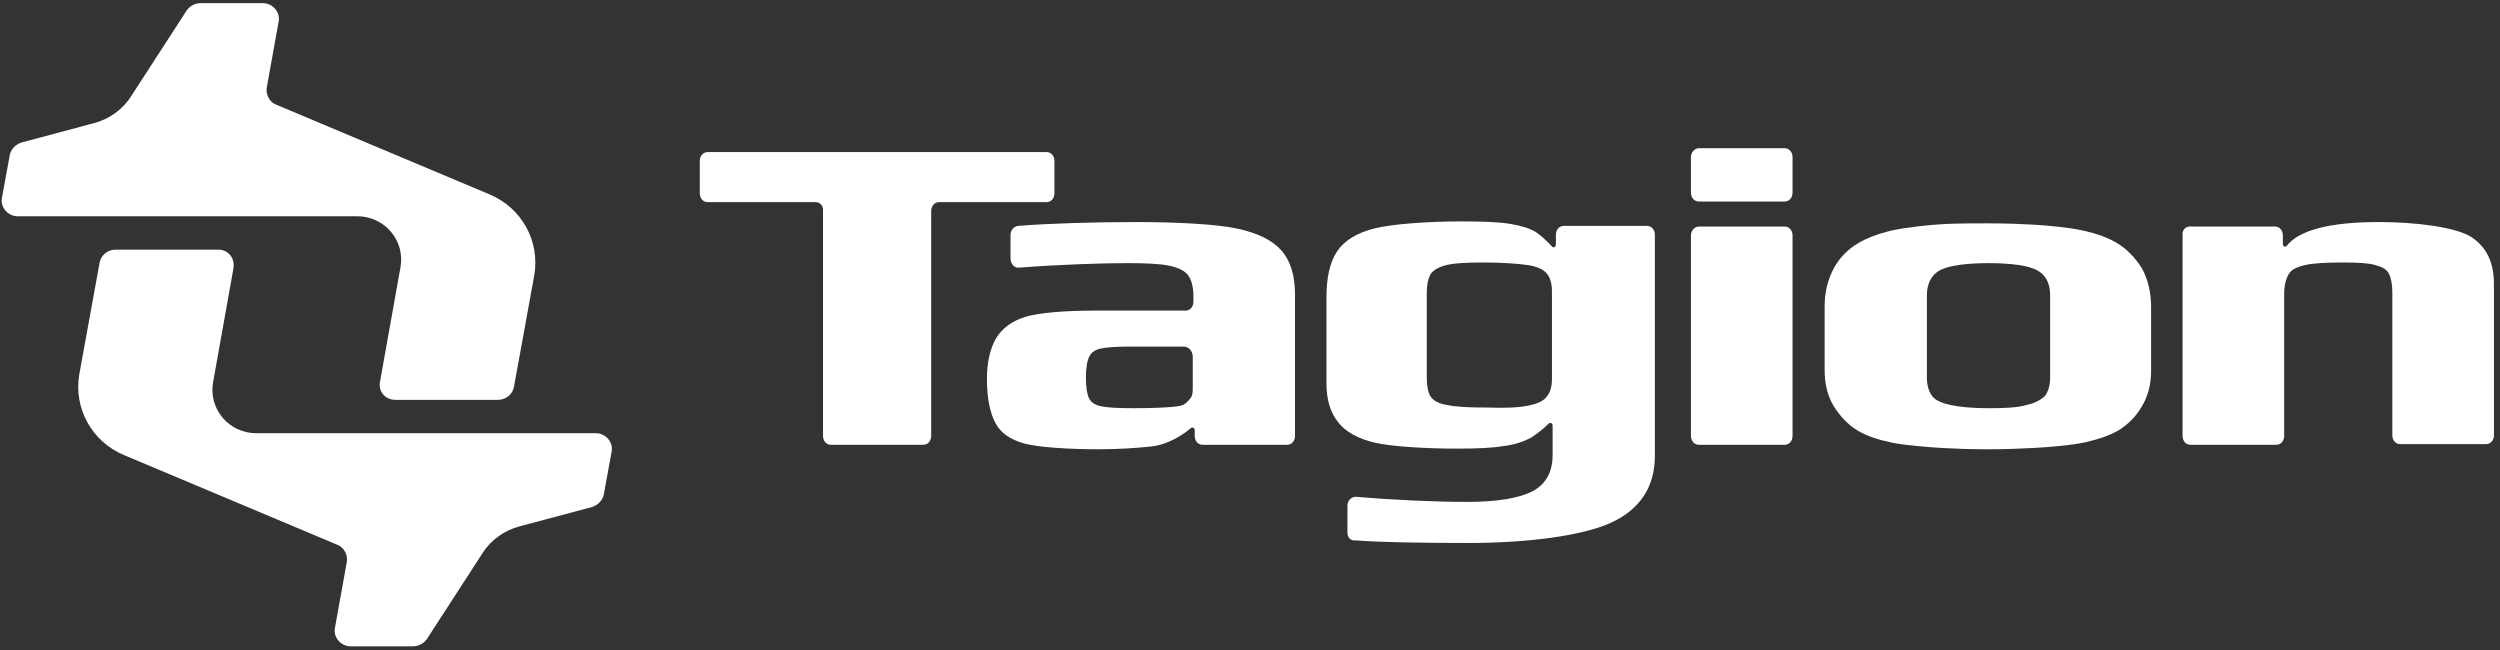 <?xml version="1.0" encoding="UTF-8" standalone="no"?>
<svg
   width="2598.225"
   height="676"
   viewBox="0 0 2598.218 676"
   fill="none"
   version="1.1"
   id="svg18"
   sodipodi:docname="logo-dark.svg"
   inkscape:version="1.2.2 (b0a8486541, 2022-12-01)"
   xmlns:inkscape="http://www.inkscape.org/namespaces/inkscape"
   xmlns:sodipodi="http://sodipodi.sourceforge.net/DTD/sodipodi-0.dtd"
   xmlns="http://www.w3.org/2000/svg"
   xmlns:svg="http://www.w3.org/2000/svg">
  <rect x="0" y="0" width="2598.218" height="676" fill="#333333" stroke="none"/>
  <defs
     id="defs22" />
  <sodipodi:namedview
     id="namedview20"
     pagecolor="#000000"
     bordercolor="#000000"
     borderopacity="0.25"
     inkscape:showpageshadow="2"
     inkscape:pageopacity="1"
     inkscape:pagecheckerboard="0"
     inkscape:deskcolor="#d1d1d1"
     showgrid="false"
     inkscape:zoom="0.38927137"
     inkscape:cx="1689.0531"
     inkscape:cy="287.71702"
     inkscape:window-width="1920"
     inkscape:window-height="1011"
     inkscape:window-x="0"
     inkscape:window-y="0"
     inkscape:window-maximized="1"
     inkscape:current-layer="svg18" />
  <path
     d="m 410.817,415.548 h 106.96 c 8.176,0 14.988,-6.003 16.351,-13.342 l 21.119,-116.075 c 6.129,-35.356 -12.944,-70.045 -46.326,-84.054 l -222.096,-93.393 c -6.813,-2.669 -10.9,-10.674 -9.538,-18.012 l 12.263,-68.044 c 2.044,-10.007 -6.131,-19.346 -16.35,-19.346 h -64.722 c -5.45,0 -10.9,2.668 -14.306,7.338 l -57.909,89.391 c -8.856,14.009 -23.163,24.016 -38.832,28.018 l -74.941,20.013 c -6.131,2.002 -10.9,6.671 -12.263,12.675 l -8.175,44.696 c -2.044,10.006 6.132,19.345 16.351,19.345 H 371.303 c 28.614,0 49.733,25.35 44.964,52.701 l -21.119,118.077 c -2.725,11.34 5.45,20.012 15.669,20.012 z"
     fill="#121113"
     id="path2"
     style="fill:#ffffff" />
  <path
     d="m 226.866,259.445 h -106.96 c -8.175,0 -14.988,6.004 -16.351,13.342 l -21.119,116.075 c -6.132,35.356 12.944,70.045 46.326,84.054 l 222.096,93.394 c 6.813,2.668 10.901,10.673 9.538,18.011 l -12.263,68.045 c -2.044,10.01 6.132,19.35 16.351,19.35 h 64.721 c 5.45,0 10.9,-2.67 14.307,-7.34 l 57.908,-89.394 c 8.857,-14.009 23.163,-24.015 38.833,-28.018 l 74.943,-20.013 c 6.13,-2.001 10.9,-6.671 12.26,-12.675 l 8.18,-44.695 c 2.04,-10.007 -6.14,-19.346 -16.36,-19.346 h -352.896 c -28.613,0 -49.733,-25.35 -44.964,-52.701 l 21.119,-118.076 c 2.044,-11.341 -5.45,-20.013 -15.669,-20.013 z"
     fill="#121113"
     id="path4"
     style="fill:#ffffff" />
  <path
     d="m 847.866,210.087 h -112.41 c -4.77,0 -8.18,-4.002 -8.18,-9.339 v -33.355 c 0,-5.336 3.41,-9.339 8.18,-9.339 h 352.22 c 4.77,0 8.17,4.003 8.17,9.339 v 33.355 c 0,5.337 -3.4,9.339 -8.17,9.339 h -111.73 c -4.77,0 -8.18,4.003 -8.18,9.34 v 233.484 c 0,5.337 -3.4,9.34 -8.17,9.34 h -96.06 c -4.77,0 -8.18,-4.003 -8.18,-9.34 v -233.484 c 0.68,-4.67 -2.72,-9.34 -7.49,-9.34 z"
     fill="#121113"
     id="path6"
     style="fill:#ffffff" />
  <path
     d="m 1064.526,460.922 c -14.31,-4.003 -24.53,-10.674 -29.98,-21.348 -5.45,-10.006 -8.86,-25.349 -8.86,-45.362 0,-18.012 3.41,-32.021 9.54,-42.694 6.13,-10.007 16.35,-18.012 29.98,-22.015 13.62,-4.669 44.96,-6.671 69.49,-6.671 h 97.42 c 4.77,0 8.17,-4.002 8.17,-9.339 v -6.004 c 0,-9.339 -2.04,-16.677 -5.45,-21.347 -3.4,-4.67 -10.21,-8.005 -19.75,-10.006 -9.54,-2.002 -23.85,-2.669 -43.6,-2.669 -25.21,0 -68.81,1.334 -112.41,4.67 -4.77,0.667 -8.86,-4.003 -8.86,-9.339 v -24.683 c 0,-4.67 3.41,-8.672 7.49,-9.339 33.39,-2.669 81.07,-4.003 123.31,-4.003 39.52,0 82.44,2.001 104.24,6.671 21.8,4.67 36.79,12.008 46.33,22.681 9.53,10.674 14.3,26.017 14.3,46.03 v 146.761 c 0,5.337 -3.4,9.34 -8.17,9.34 h -87.89 c -4.77,0 -8.17,-4.003 -8.17,-9.34 v -6.003 c 0,-2.002 -2.05,-3.336 -4.09,-2.002 -6.81,6.004 -23.85,18.012 -43.6,19.346 -12.95,1.334 -30.66,2.668 -53.14,2.668 -28.62,0 -62,-2.001 -76.3,-6.003 z m 153.96,-38.025 c 6.14,-0.667 10.22,-1.334 12.27,-2.668 2.04,-1.335 4.08,-3.336 6.13,-6.004 2.04,-2.002 2.72,-5.337 2.72,-10.007 v -33.355 c 0,-6.003 -4.08,-10.673 -9.53,-10.673 h -55.19 c -14.3,0 -24.52,0.667 -30.66,2.001 -6.13,1.334 -10.21,4.003 -12.26,8.672 -2.04,4.003 -3.4,11.341 -3.4,22.015 0,10.006 1.36,17.344 3.4,21.347 2.05,4.002 6.13,6.671 12.26,8.005 6.14,1.334 17.04,2.001 33.39,2.001 19.07,0 32.7,-0.667 40.87,-1.334 z"
     fill="#121113"
     id="path8"
     style="fill:#ffffff" />
  <path
     d="m 1400.366,552.978 v -27.351 c 0,-5.337 4.09,-9.34 8.86,-9.34 38.15,3.336 83.11,5.337 115.81,5.337 31.34,0 54.51,-4.002 68.13,-11.34 13.63,-7.339 20.44,-20.013 20.44,-37.358 v -30.686 c 0,-2.669 -2.73,-3.336 -4.09,-2.002 -6.13,6.004 -12.26,10.674 -18.39,14.677 -7.5,4.002 -17.03,7.338 -28.62,8.672 -11.58,2.001 -27.93,2.668 -48.37,2.668 -30.65,0 -66.76,-2.001 -84.48,-6.004 -17.71,-4.002 -31.33,-11.34 -38.83,-21.347 -8.17,-10.006 -12.26,-23.348 -12.26,-40.693 v -88.724 c 0,-20.68 3.41,-36.69 10.9,-48.031 7.49,-11.34 20.44,-19.346 38.83,-24.015 18.4,-4.67 56.55,-7.338 90.61,-7.338 22.48,0 39.52,0.667 51.1,2.668 11.58,2.001 20.44,4.67 26.57,8.672 4.77,3.336 10.22,8.005 16.35,14.676 1.36,2.002 4.09,0.667 4.09,-2.001 v -10.006 c 0,-5.337 3.4,-9.34 8.17,-9.34 h 86.52 c 4.77,0 8.18,4.003 8.18,9.34 v 229.481 c 0,32.021 -14.99,55.369 -44.97,69.378 -29.97,14.009 -87.88,21.347 -149.2,21.347 -45.64,0 -90.6,-0.667 -116.49,-2.668 -6.13,0.667 -8.86,-3.335 -8.86,-8.672 z m 188.03,-131.418 c 9.54,-2.002 15.67,-4.67 19.08,-9.34 3.4,-4.002 5.45,-10.006 5.45,-18.011 v -91.393 c 0,-8.672 -2.05,-14.676 -5.45,-18.679 -3.41,-4.002 -10.22,-7.337 -19.76,-8.672 -9.54,-1.334 -25.21,-2.668 -46.33,-2.668 -17.03,0 -29.97,0.667 -38.15,2.668 -8.17,2.002 -13.62,5.337 -16.35,9.34 -2.72,4.669 -4.09,11.34 -4.09,20.013 v 86.722 c 0,9.34 1.37,16.678 4.09,20.68 2.73,4.003 8.18,7.338 17.03,8.673 8.86,2.001 22.49,2.668 42.24,2.668 19.08,0.667 32.7,0 42.24,-2.001 z"
     fill="#121113"
     id="path10"
     style="fill:#ffffff" />
  <path
     d="m 1765.546,154.056 h 89.24 c 4.77,0 8.18,4.002 8.18,9.339 v 36.69 c 0,5.337 -3.41,9.34 -8.18,9.34 h -89.24 c -4.77,0 -8.18,-4.003 -8.18,-9.34 v -36.69 c 0,-5.337 4.09,-9.339 8.18,-9.339 z m 0,81.386 h 89.24 c 4.77,0 8.18,4.002 8.18,9.339 v 208.134 c 0,5.337 -3.41,9.34 -8.18,9.34 h -89.24 c -4.77,0 -8.18,-4.003 -8.18,-9.34 v -208.134 c 0,-5.337 4.09,-9.339 8.18,-9.339 z"
     fill="#121113"
     id="path12"
     style="fill:#ffffff" />
  <path
     d="m 2018.956,465.612 c -12.26,-0.667 -37.47,-2.668 -51.77,-5.337 -15.67,-3.335 -27.94,-7.338 -37.47,-13.342 -9.54,-6.004 -17.04,-14.009 -23.85,-24.682 -6.13,-10.007 -9.54,-22.682 -9.54,-37.358 v -66.71 c 0,-14.676 3.41,-28.018 9.54,-39.358 6.13,-11.341 14.99,-20.013 25.21,-26.017 8.86,-5.337 21.12,-10.007 35.42,-13.342 14.99,-3.336 40.88,-6.004 55.19,-6.671 16.35,-0.667 31.34,-0.667 44.28,-0.667 19.76,0 35.43,0.667 47.01,1.334 11.58,0.667 36.79,2.668 51.09,6.004 15.67,3.335 27.94,8.005 37.47,14.009 9.54,6.004 17.72,14.676 24.53,25.35 6.13,11.34 9.54,24.682 9.54,40.026 v 66.709 c 0,14.009 -3.41,26.684 -9.54,36.691 -6.13,10.673 -14.31,18.678 -23.84,24.682 -8.86,5.337 -20.44,9.34 -34.75,12.675 -14.99,3.336 -40.88,5.337 -55.18,6.004 -12.95,0.667 -27.93,1.334 -46.33,1.334 -18.39,0 -34.74,-0.667 -47.01,-1.334 z m 87.21,-44.696 c 8.85,-2.001 14.98,-5.336 19.07,-9.339 3.41,-4.67 5.45,-10.673 5.45,-19.346 v -85.388 c 0,-12.675 -4.77,-21.347 -13.62,-26.017 -8.86,-4.67 -25.89,-7.338 -50.42,-7.338 -24.52,0 -41.56,2.668 -50.41,7.338 -8.86,4.67 -13.63,14.009 -13.63,26.017 v 85.388 c 0,8.673 2.05,14.676 5.45,19.346 3.41,4.67 10.22,7.338 19.08,9.339 8.85,2.002 22.48,3.336 39.51,3.336 17.72,0 30.66,-0.667 39.52,-3.336 z"
     fill="#121113"
     id="path14"
     style="fill:#ffffff" />
  <path
     d="m 2275.816,235.443 h 88.56 c 4.77,0 8.18,4.002 8.18,9.339 v 8.672 c 0,2.669 2.73,4.003 4.09,2.002 12.26,-16.011 44.28,-24.683 95.38,-24.683 39.51,0 79.71,5.337 96.06,15.343 16.35,10.674 23.84,26.684 23.84,49.366 v 156.767 c 0,5.337 -3.41,9.34 -8.17,9.34 h -89.25 c -4.77,0 -8.18,-4.003 -8.18,-9.34 v -148.095 c 0,-8.673 -1.36,-15.343 -3.4,-19.346 -2.05,-4.67 -6.82,-7.338 -14.31,-9.339 -6.81,-2.002 -17.71,-2.669 -32.7,-2.669 -18.4,0 -32.02,0.667 -40.2,2.669 -8.85,2.001 -14.3,4.669 -17.03,9.339 -2.72,4.67 -4.77,11.341 -4.77,20.013 v 148.095 c 0,5.337 -3.4,9.34 -8.17,9.34 h -89.25 c -4.77,0 -8.18,-4.003 -8.18,-9.34 v -208.134 c -0.68,-5.337 2.73,-9.339 7.5,-9.339 z"
     fill="#121113"
     id="path16"
     style="fill:#ffffff" />
</svg>

